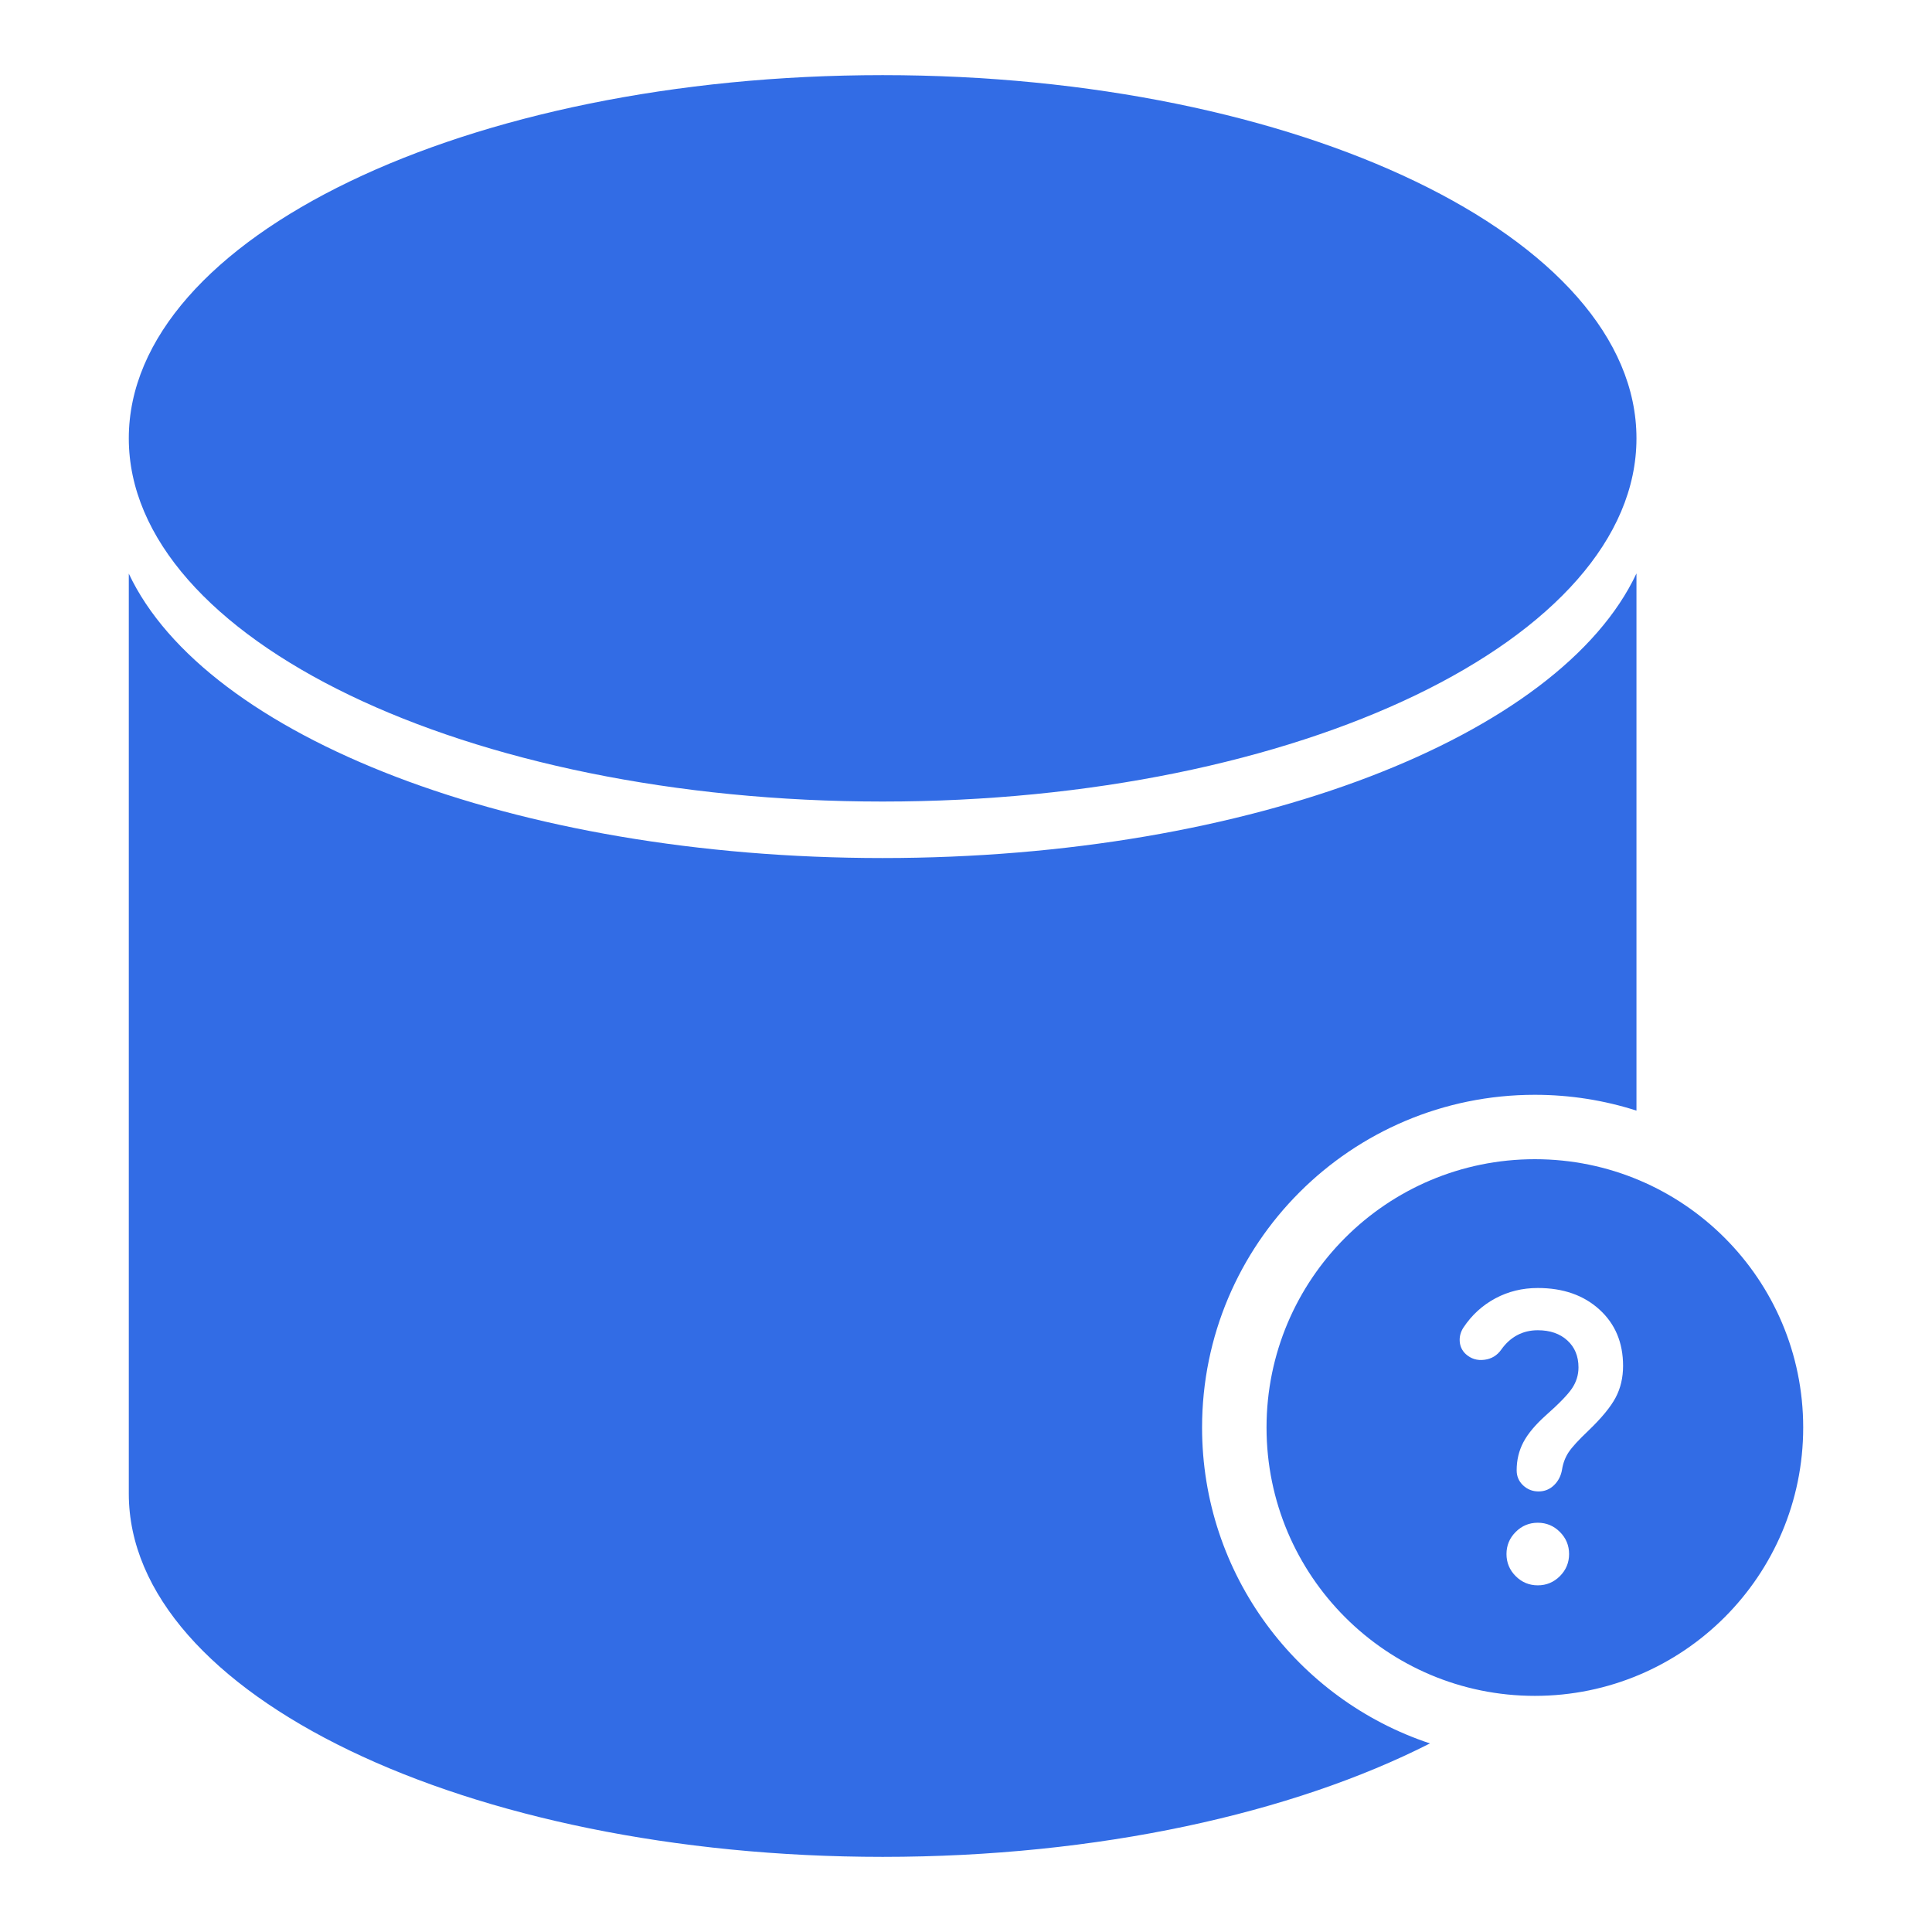 <svg width="90" height="90" viewBox="0 0 90 90" fill="none" xmlns="http://www.w3.org/2000/svg">
<path fill-rule="evenodd" clip-rule="evenodd" d="M41.117 37.339C60.511 37.339 76.233 29.764 76.233 20.419C76.233 11.075 60.511 3.5 41.117 3.5C21.723 3.5 6 11.075 6 20.419C6 29.764 21.723 37.339 41.117 37.339ZM6 69.58V26.722C9.564 34.302 23.932 39.971 41.114 39.971C58.304 39.971 72.677 34.297 76.233 26.712V51.737C74.74 51.258 73.149 51 71.497 51C62.937 51 55.997 57.94 55.997 66.5C55.997 73.354 60.446 79.169 66.613 81.215C60.213 84.47 51.157 86.5 41.117 86.5C21.723 86.5 6 78.925 6 69.581V69.58ZM84 66.5C84 73.403 78.404 79 71.5 79C64.597 79 59 73.403 59 66.5C59 59.596 64.597 54 71.5 54C78.404 54 84 59.596 84 66.5ZM73.532 63.7C73.532 63.177 73.359 62.758 73.012 62.442C72.666 62.126 72.207 61.968 71.636 61.968C71.284 61.968 70.965 62.044 70.68 62.196C70.394 62.348 70.148 62.57 69.941 62.861C69.747 63.141 69.483 63.302 69.149 63.344C68.814 63.387 68.526 63.299 68.283 63.08C68.113 62.922 68.019 62.728 68 62.497C67.982 62.266 68.04 62.047 68.174 61.841C68.562 61.258 69.058 60.805 69.659 60.483C70.26 60.161 70.919 60 71.636 60C72.815 60 73.772 60.334 74.507 61.003C75.242 61.671 75.609 62.546 75.609 63.627C75.609 64.174 75.494 64.666 75.263 65.103C75.032 65.541 74.607 66.057 73.987 66.652C73.538 67.078 73.234 67.409 73.076 67.646C72.918 67.882 72.815 68.153 72.766 68.457C72.718 68.748 72.593 68.991 72.393 69.186C72.192 69.38 71.952 69.477 71.673 69.477C71.393 69.477 71.153 69.383 70.953 69.195C70.752 69.006 70.652 68.772 70.652 68.493C70.652 68.019 70.755 67.585 70.962 67.19C71.168 66.795 71.515 66.379 72.001 65.942C72.62 65.395 73.031 64.973 73.231 64.675C73.431 64.377 73.532 64.052 73.532 63.7ZM71.636 73.851C71.235 73.851 70.892 73.708 70.607 73.423C70.321 73.137 70.178 72.794 70.178 72.393C70.178 71.992 70.321 71.649 70.607 71.364C70.892 71.078 71.235 70.935 71.636 70.935C72.037 70.935 72.38 71.078 72.666 71.364C72.951 71.649 73.094 71.992 73.094 72.393C73.094 72.794 72.951 73.137 72.666 73.423C72.38 73.708 72.037 73.851 71.636 73.851Z" fill="#326CE5"/>
</svg>
